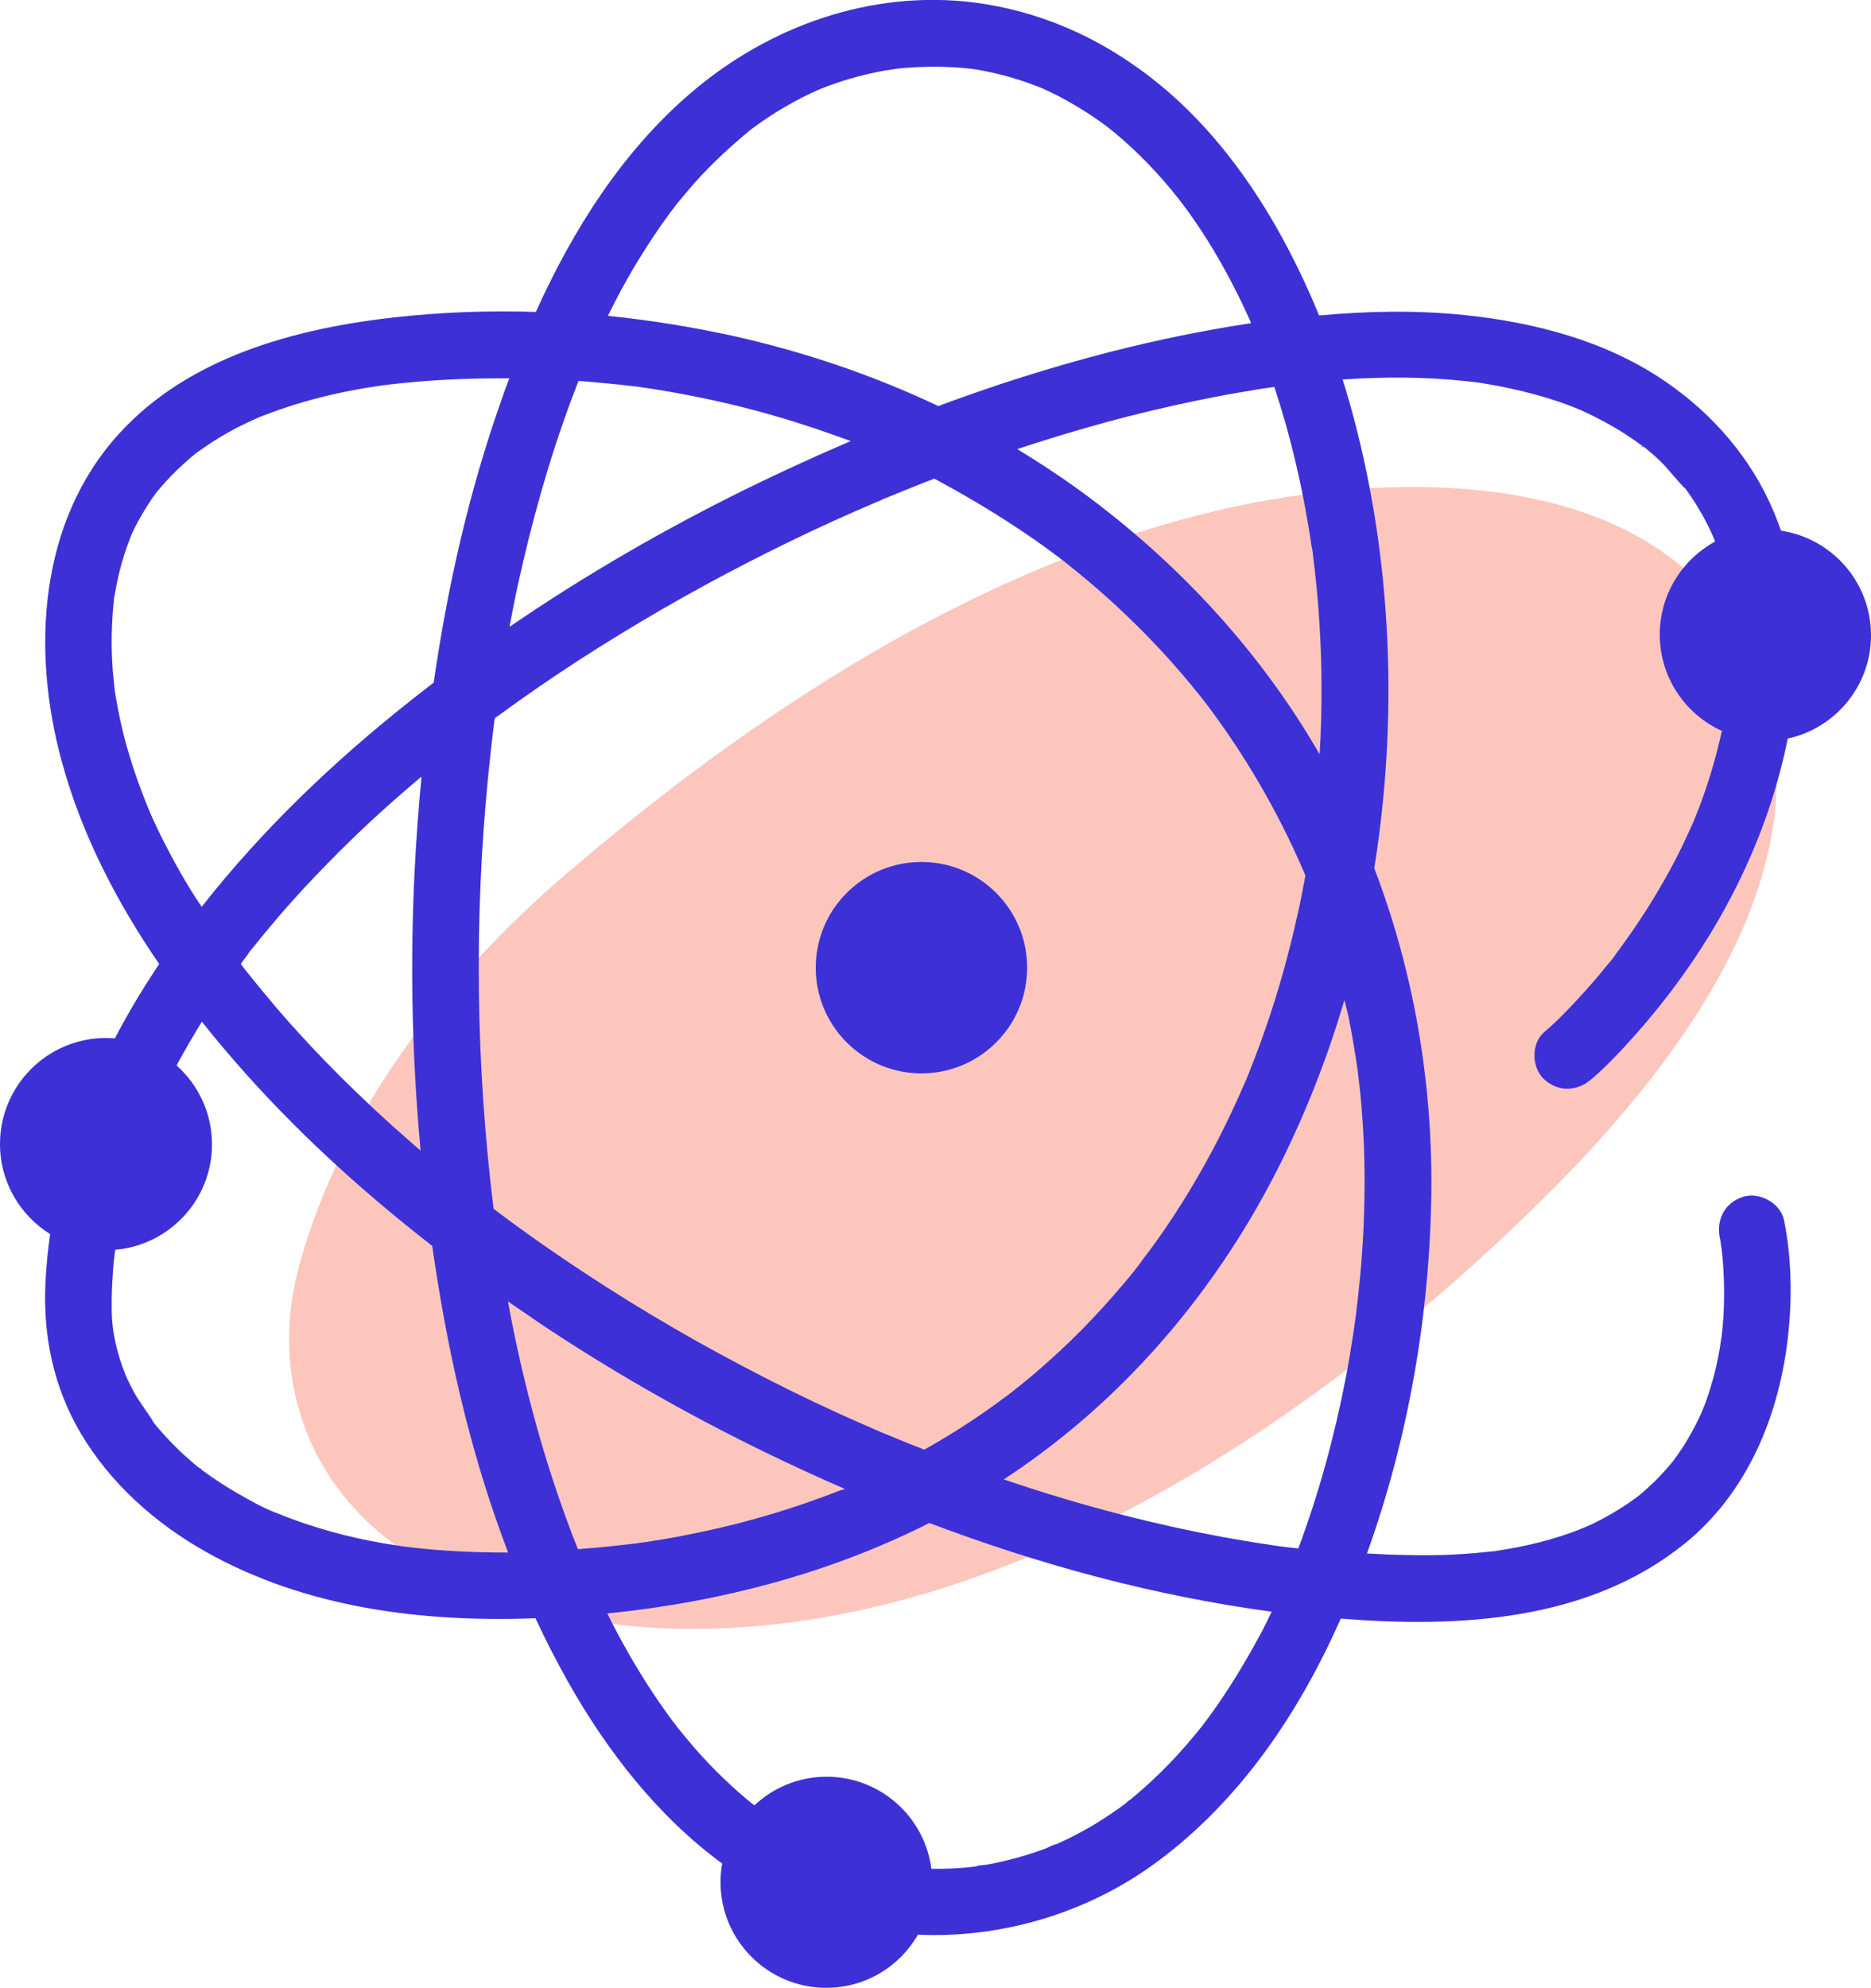 <?xml version="1.0" encoding="utf-8"?>
<!-- Generator: Adobe Illustrator 25.4.1, SVG Export Plug-In . SVG Version: 6.00 Build 0)  -->
<svg version="1.1" id="Layer_1" xmlns="http://www.w3.org/2000/svg" xmlns:xlink="http://www.w3.org/1999/xlink" x="0px" y="0px"
	 viewBox="0 0 1000 1062.5" style="enable-background:new 0 0 1000 1062.5;" xml:space="preserve">
<style type="text/css">
	.st0{fill:#FCC6BD;}
	.st1{fill:#3D30D7;}
</style>
<g>
	<path class="st0" d="M625.2,794.8c-79.5,45.2-166.4,75.6-254.7,75.7c-1.1,0-2.3,0-3.4,0c-88.6-0.8-192.4-35.3-210.3-129.8
		c-4-21.4-2.6-43.7,3.3-65.1c22.5-81.1,76.9-152.3,142.3-208.4c99.7-85.5,218.4-164,348.8-194.5c92.6-21.7,235.2-25.4,283.3,76.5
		c51.9,110-41,224.6-115.2,296.8C763.8,700.1,697.6,753.6,625.2,794.8z"/>
	<g>
		
			<ellipse transform="matrix(0.707 -0.707 0.707 0.707 -221.373 499.81)" class="st1" cx="492.6" cy="517.1" rx="56.5" ry="56.5"/>
		<path class="st1" d="M920,715.5c0-0.1,0-0.2,0-0.3c-1,5.1-0.4,2.9-0.1,1.1c0-0.2,0.1-0.4,0.1-0.6C920,715.6,920,715.5,920,715.5z"
			/>
		<path class="st1" d="M629.4,106.1c0,0-0.1-0.1-0.1-0.1C632.7,110.6,630.4,107.2,629.4,106.1z"/>
		<path class="st1" d="M847.4,529.4c-6.9,7.7-14.2,15.5-22.1,22.2c-7.1,6.1-6.7,19,0,25.2c7.6,6.9,17.6,6.5,25.2,0
			c8.9-7.6,17-16.4,24.7-25.1c19.4-22.1,36.5-46.4,50.1-72.5c14-26.8,24.3-55.1,30.2-84.5c25.4-5.5,44.5-28.1,44.5-55.2
			c0-28.4-20.9-51.8-48.1-55.9c-1.2-3.4-2.5-6.8-3.9-10.2c-12.1-28.7-32.8-52.5-58.6-70c-31.4-21.3-69.1-31.1-106.4-35
			c-25.9-2.7-52.1-2.2-78,0.2c-6.6-16.2-14.2-32-22.8-47.1C665,91.3,642.9,63,615.3,41.6c-27.9-21.7-59.7-35.8-94.9-40.3
			C465.4-5.5,411,13.9,369.3,49.6c-36.6,31.3-63,73-82.9,117.1c-25-0.8-50,0.1-74.7,2.8c-53.4,5.9-110.6,21.1-148,62.2
			C20.6,279,16.8,347.6,33,406.9c10.6,38.9,29.3,75.1,52.1,108.3c-0.5,0.7-1,1.5-1.5,2.2c-8,12.1-15.5,24.6-22.2,37.5
			c-1.6-0.1-3.2-0.2-4.9-0.2C25.3,554.8,0,580.1,0,611.4c0,20.3,10.7,38.1,26.8,48.1c-1.2,8.5-2.1,17.1-2.5,25.7
			c-1.4,28.4,4.2,55.8,18.7,80.5c15.9,27,40.2,48.6,67.4,63.8c53.1,29.8,115.2,37.6,175.8,35.3c5.3,11.4,11,22.6,17.2,33.6
			c20.9,37.2,48.2,72.3,82.6,97.5c-0.6,3.2-0.9,6.5-0.9,9.9c0,31.2,25.3,56.5,56.5,56.5c21,0,39.3-11.4,49-28.4
			c45.5,2.1,91.7-12,128.2-39.2c44.4-33,75.6-79.5,97.8-129.7c63.3,5,132.1,1.5,183.6-39.9c34.2-27.6,51.1-69.6,55.6-112.3
			c2.1-20,1.7-41-2.3-60.8c-1.9-9.1-13.2-15.2-21.9-12.4c-9.7,3.1-14.4,12.1-12.4,21.9c0.2,0.9,0.3,1.8,0.5,2.7
			c0,0.9,0.3,1.9,0.4,2.7c0.3,2.3,0.5,4.7,0.7,7c1.1,13.6,0.9,27.4-0.7,41c0-0.2,0.1-0.4,0.1-0.7c-0.1,0.4-0.1,0.8-0.2,1.1
			c0,0.2-0.1,0.4-0.1,0.6c-0.1,0.5-0.1,0.9-0.2,1.4c-0.3,2.1-0.7,4.3-1.1,6.4c-0.8,4.4-1.8,8.8-3,13.1c-1.2,4.3-2.5,8.5-4,12.6
			c-0.4,1.1-0.8,2.2-1.3,3.3c-0.1,0.2-0.2,0.6-0.4,0.9c0.2-0.3,0.3-0.7,0.6-1.2c-1,2.2-1.9,4.4-3,6.6c-2.2,4.5-4.6,8.8-7.2,13
			c-1.2,1.9-2.5,3.8-3.8,5.7c-0.6,0.9-1.3,1.7-1.9,2.6c-0.2,0.3-0.5,0.6-0.7,0.9c-3.3,4-6.8,7.9-10.6,11.5c-2,1.9-4.1,3.8-6.2,5.6
			c-0.8,0.7-1.6,1.3-2.4,1.9c-0.5,0.4-1,0.7-1.5,1.1c-4.9,3.5-10,6.7-15.3,9.6c-2.5,1.4-5.1,2.7-7.7,3.9c-1.1,0.5-2.2,1-3.4,1.5
			c-1,0.3-2,0.8-2.9,1.2c-13.9,5.4-28.4,8.9-43,11.1c-0.7,0.1-1.8,0.4-2.5,0.4c0,0,0,0,0,0c-0.1,0-0.2,0-0.3,0
			c-1.9,0.2-3.9,0.4-5.8,0.6c-4.7,0.5-9.4,0.8-14.2,1.1c-8.9,0.5-17.8,0.5-26.6,0.3c-7-0.1-13.9-0.4-20.9-0.8
			c22.1-61.4,33.6-127.6,34.4-192.8c0.7-59.2-9.4-118.3-30.5-173.4c5.6-34.9,8.1-70.3,7.5-105.6c-0.8-43-6.1-86.1-16.6-127.8
			c-2.3-9.3-4.9-18.6-7.8-27.8c21.3-1.4,42.8-1.5,64,0.7c1.9,0.2,3.8,0.4,5.7,0.6c0,0,1.2,0.1,1.7,0.2c0,0,0,0,0.1,0
			c0.1,0,0.1,0,0.2,0c-0.1,0-0.1,0-0.1,0c1.4,0.2,2.9,0.4,4.3,0.7c4.8,0.8,9.5,1.6,14.2,2.7c8.8,1.9,17.6,4.3,26.1,7.2
			c3.5,1.2,7,2.6,10.5,4c0,0,0,0,0,0c0.9,0.5,1.9,0.8,2.8,1.3c2,0.9,4,1.9,6,2.9c6.7,3.4,13.3,7.2,19.5,11.5c1.5,1.1,3,2.1,4.5,3.2
			c0.2,0.2,0.6,0.5,1,0.8c0.2,0.1,0.3,0.2,0.5,0.3c0.1,0.1,0.2,0.1,0.3,0.1c-0.1,0-0.1,0-0.1-0.1c2.8,2.3,5.5,4.6,8.1,7.1
			c5,4.7,9,10.5,13.9,15.2c0.2,0.2,0.3,0.4,0.5,0.6c1,1.4,2,2.8,2.9,4.2c1.9,2.8,3.6,5.6,5.3,8.6c1.7,2.9,3.2,5.8,4.6,8.8
			c0.6,1.2,1.1,2.5,1.7,3.8c0.3,0.7,0.5,1.3,0.8,2c0,0.1,0,0.1,0.1,0.2c-17.6,9.6-29.6,28.2-29.6,49.7c0,22.9,13.6,42.6,33.2,51.5
			c-2.7,12.2-6.1,24.2-10.3,35.9c-1.4,4-3,7.9-4.6,11.9c-0.1,0.1-0.1,0.2-0.1,0.3c-0.4,0.9-0.8,1.8-1.2,2.7c-0.9,2-1.8,3.9-2.7,5.9
			c-3.5,7.6-7.3,15-11.4,22.2c-7,12.4-14.7,24.4-23.1,35.9c-0.9,1.2-1.8,2.4-2.7,3.7c-0.5,0.7-1,1.3-1.5,2c-1.7,2.3,0.9-1.1,1-1.3
			c-1.6,2.6-3.9,4.9-5.8,7.3C854.4,521.5,850.9,525.5,847.4,529.4z M701.6,295.2c0,0.1,0,0.2,0,0.2c0.3,2.5,0.6,4.9,0.9,7.4
			c2.4,20.7,3.7,41.5,3.8,62.3c0.1,12.7-0.2,25.4-1,38c-30.7-53.3-72.8-99.4-122-136.4c-12.7-9.6-26-18.4-39.6-26.7
			c20-6.6,40.2-12.6,60.6-17.8c15-3.8,30.1-7.2,45.2-10.1c7.1-1.4,14.3-2.6,21.4-3.8c3.4-0.5,6.8-1.1,10.2-1.5
			c4.4,13.3,8.2,26.8,11.4,40.4c2.3,9.7,4.3,19.5,6,29.3c0.9,4.9,1.7,9.9,2.4,14.8C701.2,292.7,701.4,293.9,701.6,295.2z
			 M721.4,546.7c1.6,8.3,3,16.7,4.2,25.1c0,0.1,0,0.1,0,0.2c0,0.1,0,0.3,0.1,0.5c0.1,0.9,0.2,1.8,0.3,2.7c0.3,2.3,0.5,4.5,0.8,6.8
			c0.5,4.5,0.9,9.1,1.2,13.6c1.3,17,1.6,34.1,1.1,51.2c-0.4,15.3-1.5,30.5-3.2,45.6c-0.4,3.8-0.9,7.5-1.3,11.3c0,0.2,0,0.5-0.1,0.7
			c-0.1,0.4-0.1,0.8-0.2,1.1c-0.3,2.4-0.7,4.8-1,7.2c-1.2,7.9-2.5,15.7-4,23.5c-6,31-14.3,61.7-25.4,91.3c-1.5-0.2-3-0.3-4.5-0.5
			c-1.9-0.2-3.8-0.4-5.7-0.7c-0.2,0-0.5-0.1-0.7-0.1c-1.5-0.2-3-0.4-4.6-0.7c-8.3-1.2-16.6-2.6-24.9-4.1c-17.8-3.3-35.5-7.2-53-11.7
			c-21.6-5.5-42.9-11.9-64-19.1c24.7-16.2,47.6-35.1,68.2-56.2c32.2-32.9,59-71.2,79.5-112.3c14-28.1,25.5-57.5,34.3-87.6
			C719.7,538.5,720.6,542.5,721.4,546.7z M340.1,824.8c-0.6,0.1-1.3,0.2-1.9,0.2c-3.5,0.4-7.1,0.9-10.7,1.2
			c-6.2,0.7-12.4,1.2-18.6,1.7c-1-2.5-2-5.1-3-7.6c-6.7-17.6-12.6-35.4-17.8-53.5c-5.4-19-10.1-38.3-14-57.7
			c-0.9-4.5-1.8-9-2.6-13.6c6.1,4.2,12.2,8.4,18.4,12.6c51.1,34,105.4,63.2,161.7,87.6c-1.3,0.4-2.6,0.8-3.2,1
			c-3.1,1.2-6.1,2.4-9.2,3.5c-11.7,4.3-23.7,8.2-35.7,11.5c-12.9,3.6-26,6.6-39.1,9.1c-6.6,1.3-13.3,2.4-20,3.4
			C343,824.3,341.5,824.6,340.1,824.8z M130.9,518.1c-0.7-1-1.5-2-2.2-3c0.8-1.1,1.7-2.3,2.5-3.4c0.6-0.8,1.2-1.5,1.8-2.3
			c1.9-2.5-0.5,0.5-0.7,0.8c0.8-1.6,2.5-3.2,3.6-4.6c2.4-3.1,4.9-6.1,7.4-9.1c10.2-12.3,21-24.1,32.2-35.5
			c15.8-16.2,32.5-31.5,49.8-46c-0.5,4.9-0.9,9.8-1.3,14.7c-5.2,61.6-4.9,123.7,0.8,185.2c-2-1.7-4-3.4-6-5.2
			c-25.3-22.1-49.3-45.8-71.2-71.3c-5.1-6-10.1-12.1-15-18.2C132,519.4,131.5,518.7,130.9,518.1z M305.6,213
			c1.2-3.1,2.4-6.3,3.6-9.4c3.4,0.2,6.7,0.5,10.1,0.8c4.1,0.4,8.2,0.8,12.3,1.2c2.3,0.3,4.5,0.5,6.8,0.8c0.9,0.1,1.8,0.2,2.7,0.3
			c-4.8-0.8,0.3,0,1.3,0.2c17.5,2.5,34.9,5.9,52.1,10.1c16.9,4.2,33.5,9.2,49.8,15c3.4,1.2,6.9,2.4,10.4,3.7
			c-18.2,7.8-36.2,16-54,24.7c-44.5,21.8-87.5,46.6-128.4,74.6c1.4-7.3,2.8-14.7,4.4-22C284.1,279.2,293.4,245.6,305.6,213z
			 M532.1,274.7c7.2,4.5,14.2,9.1,21.1,13.9c3.3,2.3,6.5,4.6,9.7,7c1.5,1.1,3,2.3,4.5,3.4c0.1,0.1,0.3,0.2,0.4,0.3
			c1,0.7,2,1.5,2.9,2.3c25.8,20.4,49.4,43.7,70,69.4c1.1,1.4,2.2,2.9,3.4,4.3c0.5,0.7,1,1.3,1.5,2c2.6,3.5,5.2,7,7.7,10.6
			c4.7,6.7,9.2,13.4,13.5,20.4c8.9,14.3,16.9,29.1,24.1,44.3c1.6,3.5,3.2,6.9,4.7,10.4c0.4,0.8,0.7,1.7,1.1,2.5
			c0,0.1,0.1,0.2,0.1,0.3c0.3,0.7,0.6,1.4,0.9,2.1c-1.3,7-2.6,13.9-4.2,20.9c-4.7,21.2-10.5,42.1-17.7,62.5
			c-1.7,4.9-3.5,9.8-5.4,14.7c-1,2.6-2,5.1-3,7.7c-0.5,1.1-0.9,2.3-1.4,3.4c-0.1,0.3-0.2,0.5-0.3,0.7c-4.3,10-8.9,19.8-13.8,29.5
			c-9.9,19.4-21.1,38.1-33.7,55.8c-3.1,4.4-6.5,8.6-9.6,13c0.3-0.4,0.5-0.7,0.7-1c-0.4,0.5-0.8,1.1-1,1.4c-0.9,1.1-1.7,2.2-2.6,3.3
			c-1.7,2.2-3.5,4.3-5.3,6.4c-7.1,8.4-14.5,16.6-22.2,24.4c-7.8,7.9-16,15.5-24.4,22.7c-4.3,3.7-8.8,7.3-13.2,10.8
			c-1.1,0.8-2.2,1.6-3.2,2.4c-2.3,1.7-4.6,3.4-7,5.1c-11.7,8.4-23.9,16.1-36.4,23.1c-3.4-1.3-6.7-2.7-10.1-4
			c-2.2-0.9-4.4-1.8-6.6-2.7c-0.9-0.4-1.7-0.7-2.6-1.1c-0.2-0.1-0.4-0.2-0.6-0.2c-0.2-0.1-0.6-0.3-1-0.4c-8.5-3.6-17-7.4-25.4-11.2
			c-17.3-7.9-34.3-16.3-51.1-25.2c-32.9-17.3-64.8-36.4-95.6-57.3c-12.6-8.5-25-17.4-37.2-26.6c-9.4-76.3-10.5-153.6-3-230.1
			c0.9-8.8,1.8-17.6,2.9-26.4c0.2-1.9,0.5-3.7,0.7-5.6c0.6-0.5,1.2-0.9,1.9-1.4c7-5.1,14-10.1,21.1-15c14.2-9.8,28.6-19.1,43.3-28.1
			c29.5-18.1,59.9-34.7,91-49.8c15.4-7.5,31-14.6,46.8-21.3c0.8-0.3,1.6-0.7,2.4-1c0,0,0.1,0,0.1-0.1c0.1,0,0.2-0.1,0.4-0.2
			c1.8-0.7,3.6-1.5,5.4-2.2c4.2-1.7,8.3-3.4,12.5-5.1c3.4-1.3,6.7-2.6,10.1-3.9C510.5,261.8,521.4,268,532.1,274.7z M669.9,176.4
			C670.6,177.9,671.7,180.8,669.9,176.4L669.9,176.4z M478.5,36.7C479.4,36.6,479.1,36.7,478.5,36.7L478.5,36.7z M360.4,110.7
			c0.2-0.3,0.4-0.6,0.7-0.8C360.7,110.4,358.6,112.9,360.4,110.7z M346.5,130.6c4-6.2,8.2-12.3,12.6-18.2c0.5-0.7,1.7-1.8,2-2.6
			c0.9-1.2,1.8-2.3,2.8-3.4c2.3-2.8,4.7-5.6,7.1-8.4c9.3-10.5,19.4-19.7,30.1-28.6c0.4-0.3,0.8-0.6,1.2-0.9c1.4-1,2.8-2,4.2-3
			c2.8-2,5.7-3.9,8.6-5.7c5.8-3.6,11.8-6.9,17.9-9.8c1.5-0.7,3.1-1.4,4.6-2.1c0.6-0.3,1.3-0.5,1.9-0.8c-0.2,0.1-0.4,0.2-0.6,0.3
			c3.2-1.3,6.5-2.5,9.8-3.6c6.4-2.1,12.9-3.8,19.5-5.2c2.9-0.6,5.8-1.1,8.7-1.5c0.9-0.1,1.9-0.3,2.8-0.4c1.8-0.2,3.6-0.4,5.4-0.5
			c6.1-0.5,12.3-0.6,18.5-0.5c3.9,0.1,7.9,0.3,11.8,0.7c1.3,0.1,2.7,0.3,4,0.4c0.9,0.1,1.8,0.3,2.8,0.4c7.5,1.3,14.9,3.1,22.2,5.4
			c3.5,1.1,7,2.4,10.4,3.7c0.4,0.2,0.9,0.4,1.3,0.5c1.7,0.8,3.4,1.5,5.1,2.3c6.9,3.3,13.5,7.1,19.9,11.2c3.2,2.1,6.3,4.2,9.3,6.4
			c0.5,0.4,1.1,0.8,1.6,1.2c1.4,1.1,2.8,2.3,4.2,3.4c12.2,10.2,23.3,21.8,33.2,34.3c-0.1-0.2-0.2-0.3-0.3-0.5
			c0.6,0.9,1.3,1.7,1.9,2.5c1.3,1.7,2.5,3.4,3.8,5.1c2.5,3.5,4.9,7,7.3,10.6c4.7,7.2,9.1,14.6,13.2,22.1c4.3,7.9,8.3,15.9,12,24.1
			c0.5,1.1,0.9,2.1,1.4,3.2c-25.1,3.8-50,8.9-74.7,15.2c-31.3,8-62.2,17.8-92.5,29.1c-34.8-16.5-71.5-28.9-108.9-37.3
			c-22.2-4.9-44.9-8.6-67.7-10.9C331.2,155.9,338.4,143,346.5,130.6z M96.3,466.1c-3.5-6.2-6.8-12.4-10-18.8
			c-1.6-3.2-3.1-6.4-4.6-9.7c-0.6-1.3-1.2-2.6-1.7-3.9c-0.4-0.9-0.7-1.7-1.1-2.6c-5-12.3-9.3-24.8-12.6-37.6
			c-1.6-6.4-3-12.8-4.1-19.2c-0.3-1.6-0.5-3.2-0.8-4.8c0-0.3-0.1-0.6-0.1-0.9c-0.3-3.2-0.7-6.5-1-9.7c-0.5-6.5-0.7-13-0.6-19.6
			c0.1-4.2,0.3-8.3,0.6-12.5c0.2-2.1,0.4-4.2,0.6-6.3c0-0.2,0-0.5,0-0.7c0.1-0.6,0.3-1.2,0.4-1.8c1.2-7.6,3-15.1,5.4-22.5
			c1-3.1,2.2-6.1,3.3-9.1c0.2-0.5,0.5-1.1,0.7-1.6c0.9-1.9,1.8-3.8,2.8-5.6c3.1-5.8,6.6-11.3,10.5-16.6c0,0,0.1-0.1,0.1-0.1
			c0.1-0.1,0.3-0.3,0.5-0.5c1-1.2,2.1-2.5,3.2-3.7c2.1-2.4,4.4-4.8,6.7-7c2.3-2.2,4.7-4.4,7.1-6.5c1-0.8,2-1.6,3-2.5
			c0.6-0.4,1.1-0.8,1.7-1.2c5.2-3.7,10.6-7.2,16.2-10.3c5.3-3,10.8-5.5,16.4-8c0.4-0.1,0.7-0.3,1.1-0.4c1.5-0.6,3-1.2,4.5-1.7
			c3-1.1,6-2.2,9.1-3.2c12.1-4,24.4-7,36.9-9.3c2.7-0.5,5.5-1,8.3-1.4c1.5-0.2,3-0.5,4.6-0.7c0.4-0.1,0.9-0.1,1.3-0.2
			c5.7-0.7,11.3-1.3,17-1.8c16.8-1.5,33.6-2,50.5-1.9c-1.5,3.9-2.9,7.8-4.2,11.6c-17.3,48.8-28.8,99.6-36.2,151
			c-4.1,3.1-8.1,6.3-12.2,9.5c-41.1,32.5-79.4,69-111.8,110.3C103.6,478.5,99.9,472.4,96.3,466.1z M225.8,827.6
			c-2.7-0.3-5.3-0.6-8-0.9c-0.6-0.1-1.1-0.1-1.7-0.2c-0.5-0.1-1.7-0.2-2.2-0.3c-5.3-0.8-10.6-1.7-15.8-2.7
			c-9.2-1.8-18.4-4.1-27.3-6.8c-4.2-1.3-8.3-2.6-12.4-4.1c-2.1-0.8-4.2-1.5-6.2-2.3c-0.8-0.3-1.6-0.6-2.4-1
			c-0.9-0.3-1.6-0.6-1.9-0.7c-7.3-2.7-14.4-6.8-21-10.6c-6.5-3.7-12.6-7.8-18.7-12.2c0,0,0,0.1,0.1,0.1c0,0-0.1-0.1-0.1-0.1
			c-0.3-0.2-0.6-0.4-0.8-0.6c-0.4-0.3-0.6-0.5-0.7-0.6c-0.2-0.2-0.5-0.3-0.6-0.4c-1.3-1-2.6-2.1-3.8-3.2c-2.9-2.5-5.7-5-8.3-7.7
			c-2.4-2.3-4.7-4.8-6.9-7.2c-1.1-1.3-2.3-2.6-3.4-3.9c-0.4-0.5-0.7-0.9-1.1-1.4c0,0.1,0.1,0.1,0.1,0.2c0-0.1-0.1-0.1-0.1-0.2
			c-0.1-0.1-0.1-0.1-0.2-0.2c-1.7-2.1-0.9-1.5,0,0c-3.2-5.5-7.4-10.5-10.5-16.1c-1.5-2.7-2.8-5.4-4.1-8.1c-0.3-0.6-0.5-1.3-0.8-1.9
			c-0.5-1.3-1-2.6-1.5-3.9c-2-5.6-3.6-11.4-4.6-17.3c-0.2-1.1-0.4-2.2-0.5-3.2c-0.1-0.5-0.1-1-0.2-1.5c-0.3-3-0.5-6-0.5-9
			c-0.1-6.8,0.2-13.6,0.7-20.4c0.2-3.1,0.5-6.2,0.9-9.2c0.1-0.7,0.2-1.4,0.3-2.1c28.9-2.5,51.7-26.7,51.7-56.3
			c0-16.8-7.3-31.8-18.9-42.2c0.2-0.4,0.4-0.8,0.6-1.2c4.1-7.5,8.4-14.9,12.9-22.2c5.8,7.3,11.8,14.5,17.9,21.5
			c31.5,36.2,67.2,68.8,105.2,98.3c0.5,3.3,1,6.7,1.5,10c7.9,52.1,20.1,104.4,39.1,153.9C256.1,829.7,240.9,829.1,225.8,827.6z
			 M522.8,997.2c-0.4,0-0.7,0.1-1.1,0.1C522.6,997.2,525.7,996.9,522.8,997.2z M563.8,985.9c-0.2,0.1-0.4,0.2-0.5,0.2
			C561.2,987.1,562.8,986.3,563.8,985.9z M602.6,962.9c-0.3,0.2-0.6,0.4-0.8,0.6C602.5,962.9,604.8,961.3,602.6,962.9z M650.8,911
			c-2.2,3.2-4.5,6.3-6.8,9.4c-0.4,0.5-0.8,1-1.1,1.5c-1.3,1.6-2.6,3.2-3.9,4.8c-4.8,5.8-9.8,11.5-15.1,16.9
			c-5.1,5.2-10.3,10.1-15.8,14.8c-1.3,1.1-2.5,2.1-3.8,3.2c-0.7,0.5-2,1.3-2.5,2c-2.6,2-5.3,3.9-8,5.7c-6,4.1-12.2,7.8-18.7,11.2
			c-3.1,1.6-6.2,3.1-9.3,4.5c-0.5,0.2-1,0.4-1.4,0.6c-1.9,0.4-4.1,1.7-5.9,2.4c-6.8,2.5-13.7,4.6-20.7,6.3c-3.5,0.8-7,1.6-10.5,2.2
			c-1.6,0.3-4.2,0.2-5.6,0.9c-0.7,0.1-1.5,0.2-2.2,0.3c-7.2,0.8-14.5,1.1-21.7,1c-3.6-27.8-27.3-49.2-56-49.2
			c-14.9,0-28.5,5.8-38.6,15.3c-0.2-0.2-0.4-0.4-0.8-0.6c-2.8-2.2-5.6-4.6-8.3-7c-5.5-4.9-10.8-10-15.9-15.4
			c-5.2-5.5-10.2-11.3-15-17.3c-0.5-0.6-1-1.2-1.5-1.8c0,0,0,0,0-0.1c-1-1.3-1.9-2.5-2.9-3.8c-2.5-3.4-4.9-6.8-7.3-10.3
			c-9.3-13.6-17.6-27.9-25.1-42.6c-0.6-1.2-1.2-2.4-1.8-3.7c1.4-0.1,2.8-0.3,4.2-0.4c55.6-6,109.7-19.9,160.2-44.1
			c2.6-1.2,5.1-2.5,7.6-3.8c0.1,0,0.2,0.1,0.4,0.1c58.9,22.3,120.2,38.9,182.7,47.3c-1.6,3.4-3.3,6.7-5,10.1
			C667.4,885,659.6,898.3,650.8,911z"/>
		<path class="st1" d="M909.9,753.9C908.3,757.3,909.2,755.4,909.9,753.9L909.9,753.9z"/>
		<path class="st1" d="M609.4,675.2C610.3,673.9,611.1,672.8,609.4,675.2L609.4,675.2z"/>
		<path class="st1" d="M438.8,47.3c-0.1,0-0.2,0.1-0.3,0.1C437.4,47.9,435.3,49,438.8,47.3z"/>
		<path class="st1" d="M106.6,784.5c0.5,0.4,1.2,0.8,1.5,1.2c0,0,0,0,0,0C107.5,784.6,106.3,784.1,106.6,784.5z"/>
		<path class="st1" d="M878.5,239.2c-0.2-0.1-0.3-0.2-0.5-0.3c-1.3-0.8-2.3-0.8,0.6,0.4c0,0,0,0,0,0
			C878.5,239.2,878.5,239.2,878.5,239.2z"/>
		<path class="st1" d="M82.4,760.7C82.4,760.7,82.4,760.7,82.4,760.7c0-0.1-0.1-0.1-0.1-0.2C82.4,760.5,82.4,760.6,82.4,760.7z"/>
		<path class="st1" d="M787.2,204.4c0,0,0.5,0.1,1.8,0.2c0,0,0,0,0,0C788.4,204.6,787.8,204.5,787.2,204.4z"/>
	</g>
</g>
</svg>
